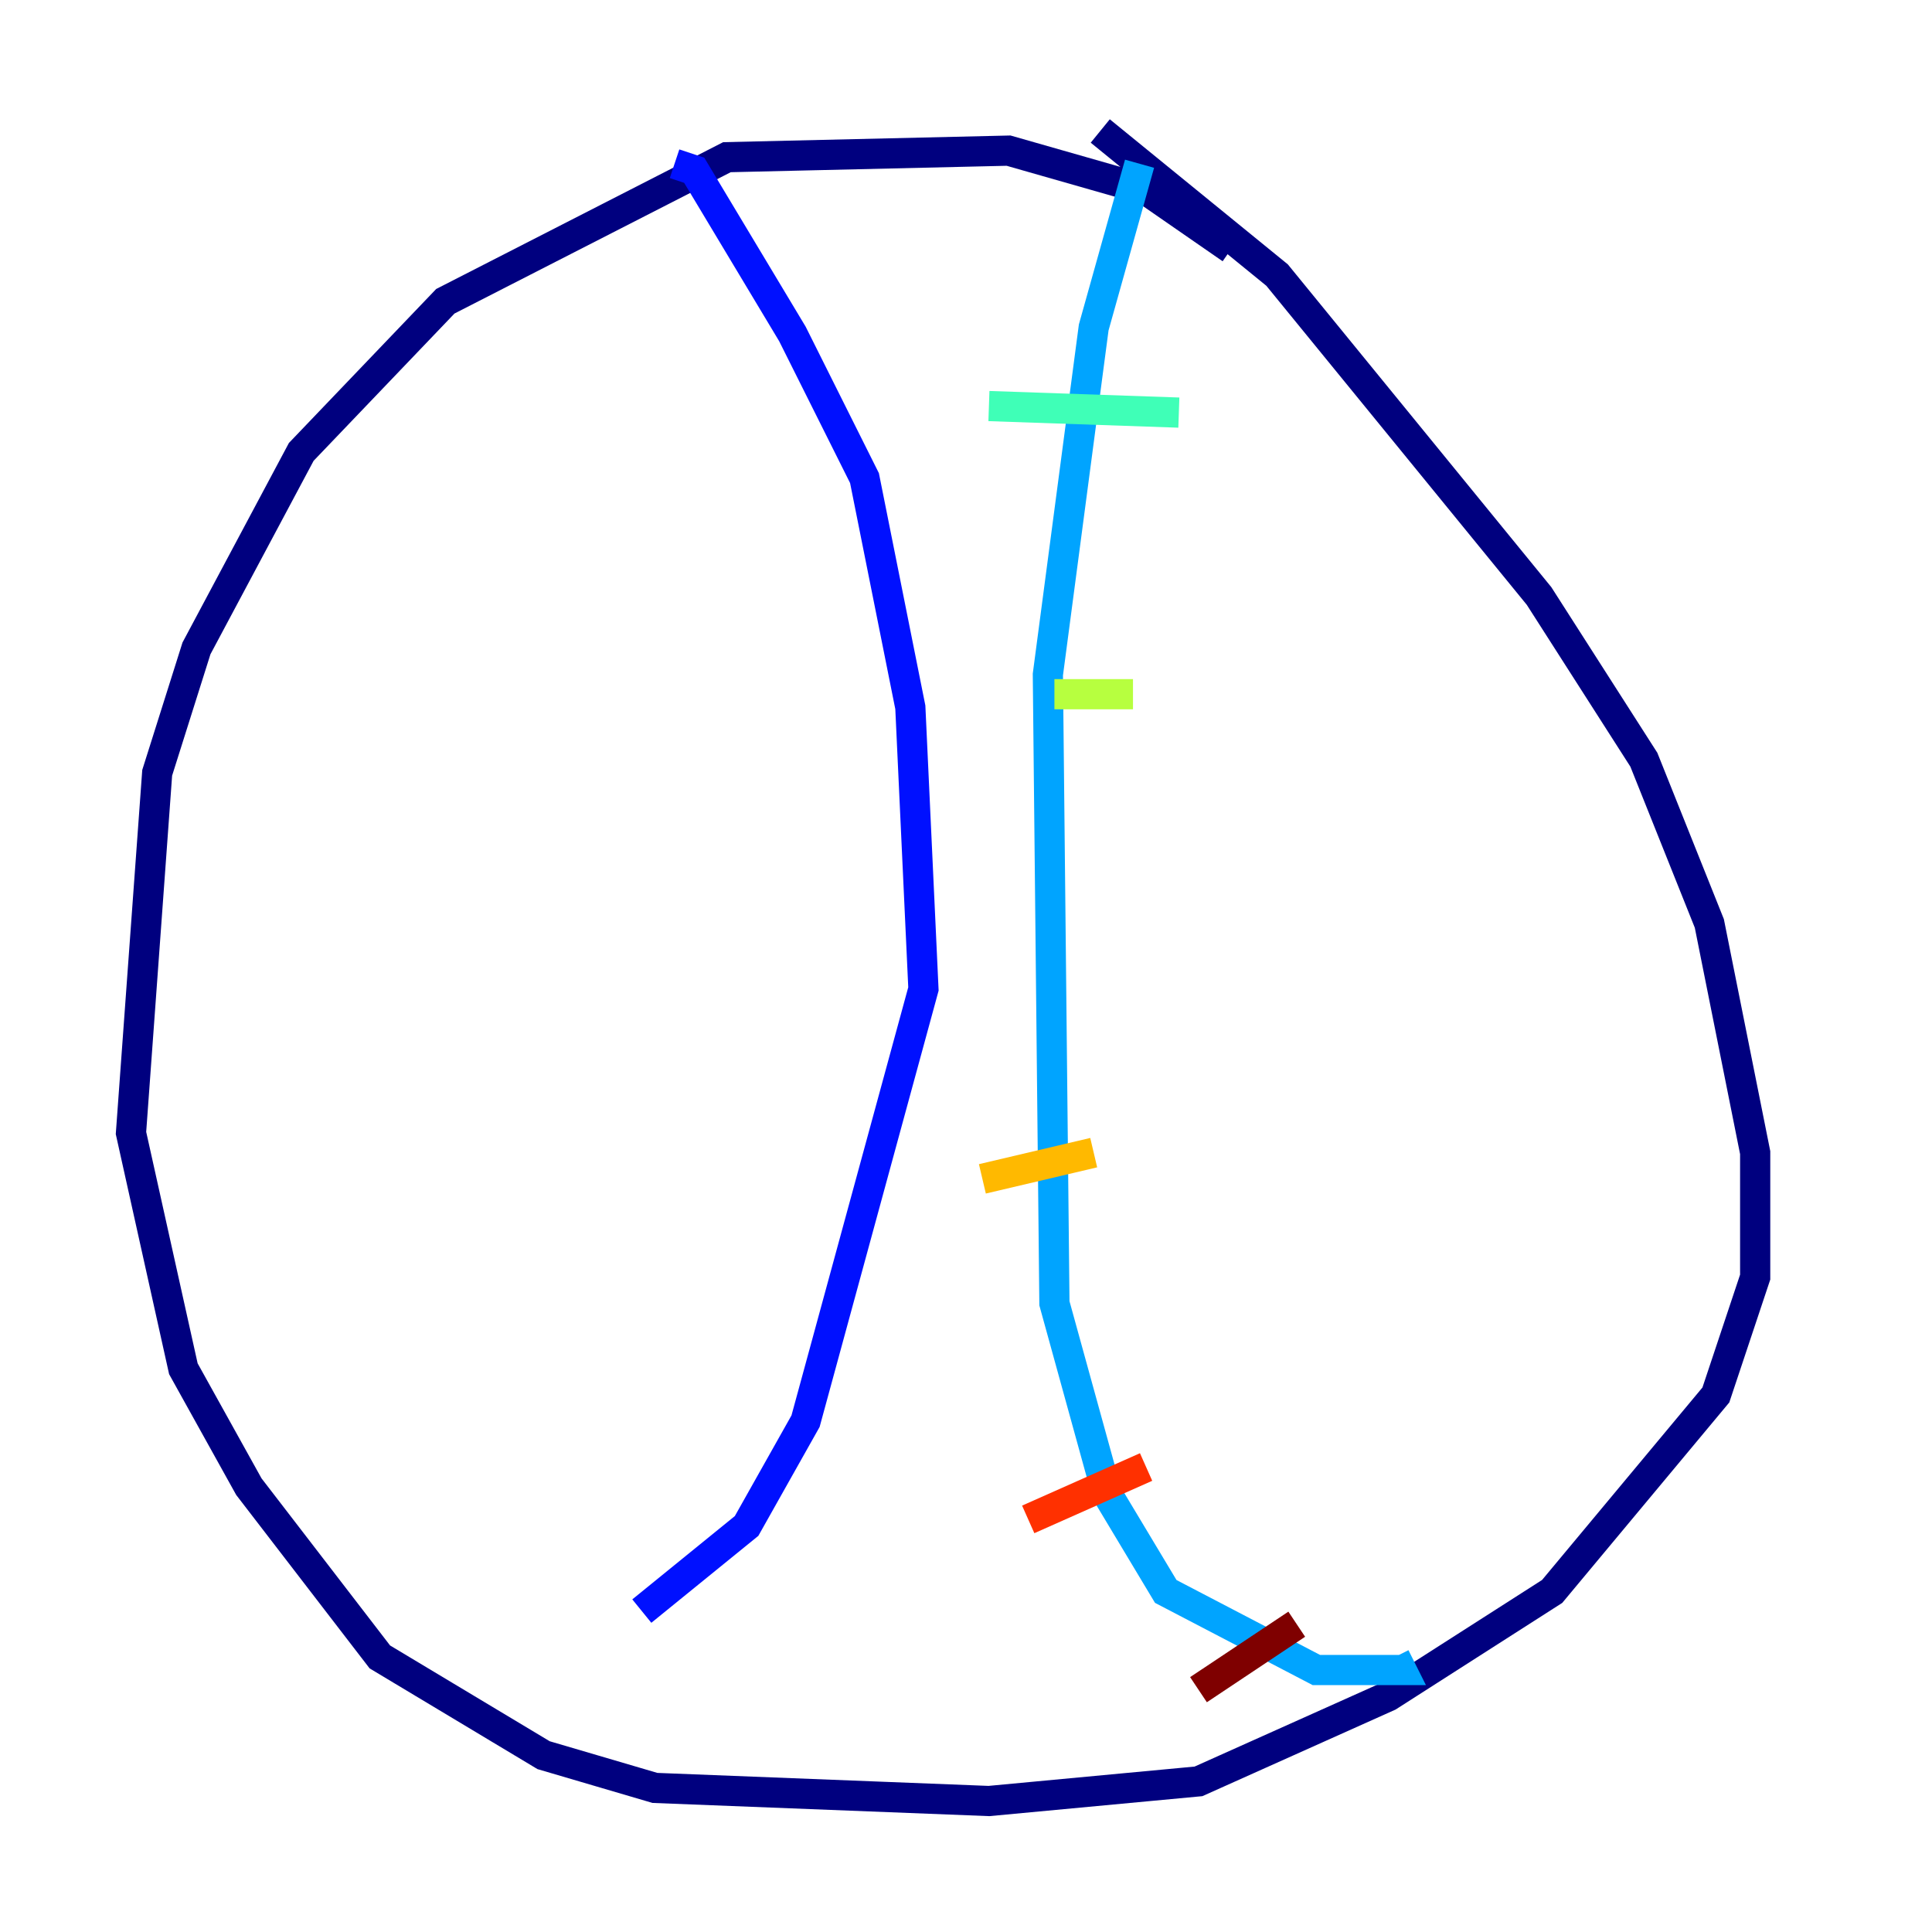 <?xml version="1.0" encoding="utf-8" ?>
<svg baseProfile="tiny" height="128" version="1.2" viewBox="0,0,128,128" width="128" xmlns="http://www.w3.org/2000/svg" xmlns:ev="http://www.w3.org/2001/xml-events" xmlns:xlink="http://www.w3.org/1999/xlink"><defs /><polyline fill="none" points="81.573,16.488 75.932,12.583 66.82,9.98 48.163,10.414 29.505,19.959 19.959,29.939 13.017,42.956 10.414,51.2 8.678,75.064 12.149,90.685 16.488,98.495 25.166,109.776 36.014,116.285 43.39,118.454 65.519,119.322 79.403,118.02 91.986,112.38 102.834,105.437 113.681,92.42 116.285,84.61 116.285,76.366 113.248,61.18 108.909,50.332 101.966,39.485 84.61,18.224 72.895,8.678" stroke="#00007f" stroke-width="2" /><polyline fill="none" points="44.691,10.848 45.993,11.281 52.502,22.129 57.275,31.675 60.312,46.861 61.18,65.519 53.37,94.156 49.464,101.098 42.522,106.739" stroke="#0010ff" stroke-width="2" /><polyline fill="none" points="75.498,10.848 72.461,21.695 69.424,44.691 69.858,86.346 73.329,98.929 77.234,105.437 87.214,110.644 92.854,110.644 92.42,109.776" stroke="#00a4ff" stroke-width="2" /><polyline fill="none" points="78.102,27.336 65.519,26.902" stroke="#3fffb7" stroke-width="2" /><polyline fill="none" points="75.064,45.993 69.858,45.993" stroke="#b7ff3f" stroke-width="2" /><polyline fill="none" points="72.461,76.366 65.085,78.102" stroke="#ffb900" stroke-width="2" /><polyline fill="none" points="75.932,97.193 68.122,100.664" stroke="#ff3000" stroke-width="2" /><polyline fill="none" points="85.912,107.607 79.403,111.946" stroke="#7f0000" stroke-width="2" /></svg>